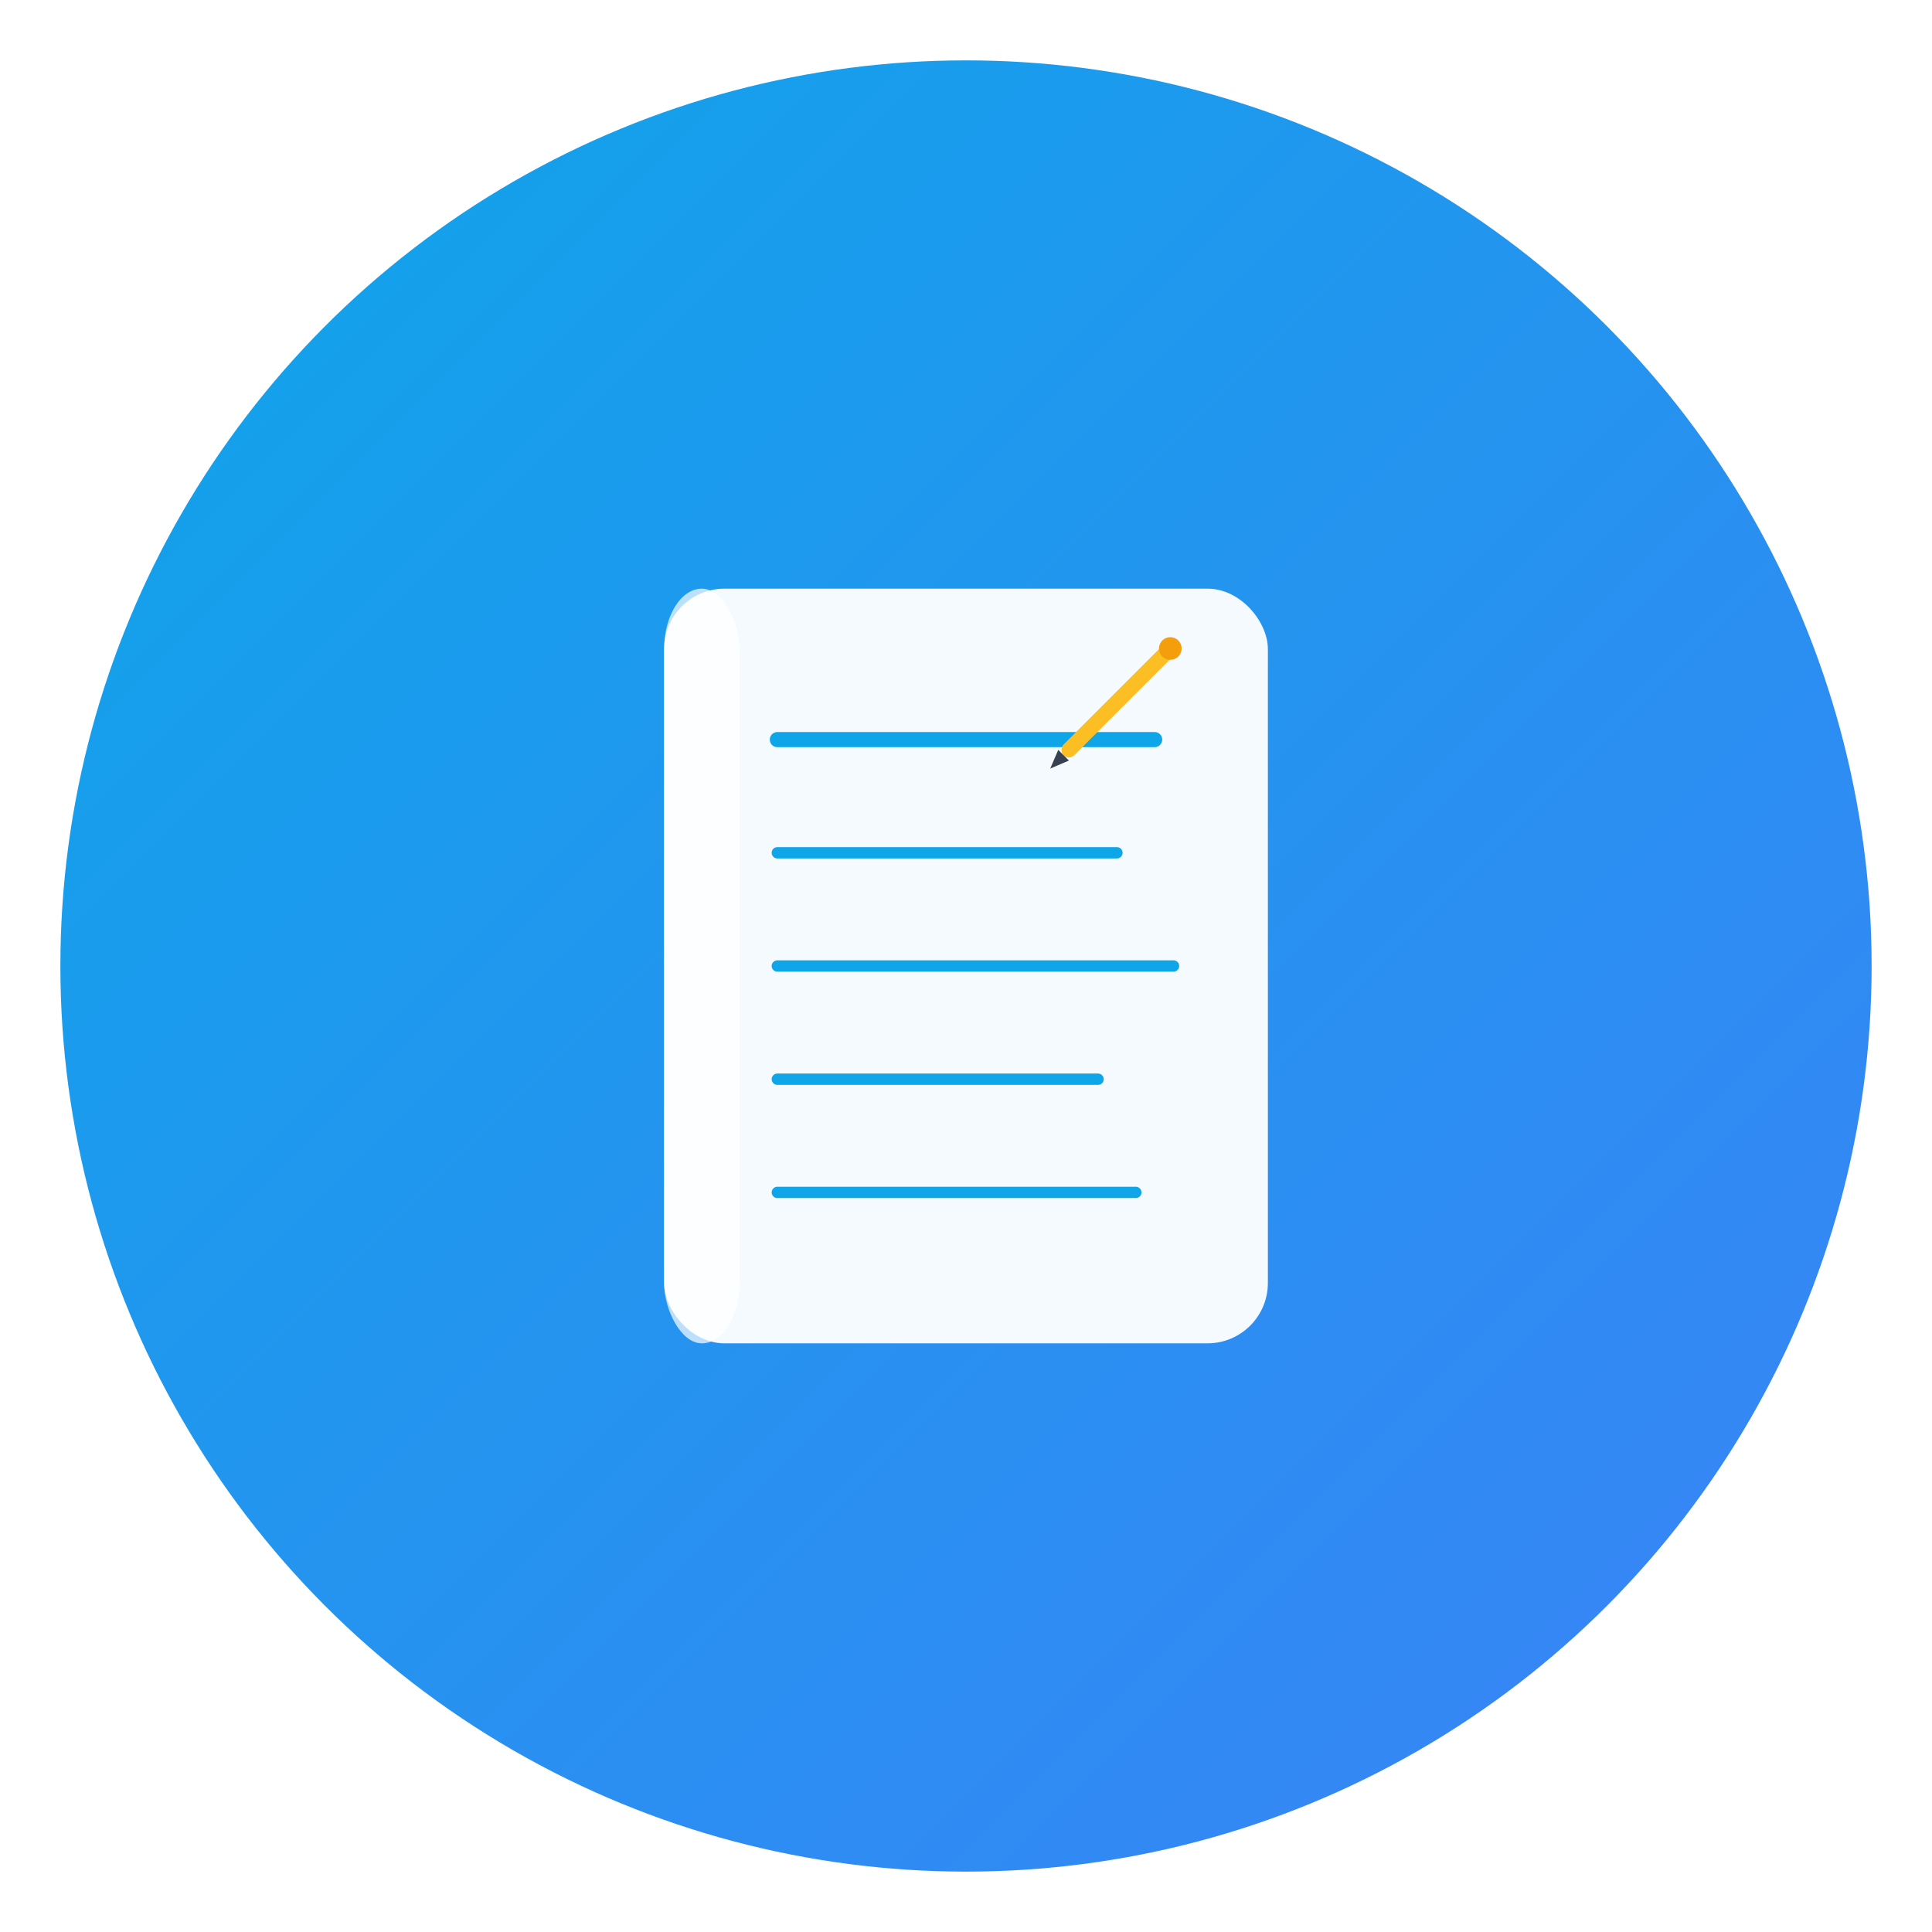 <svg width="512" height="512" viewBox="0 0 512 512" fill="none" xmlns="http://www.w3.org/2000/svg">
  <defs>
    <linearGradient id="gradient" x1="0%" y1="0%" x2="100%" y2="100%">
      <stop offset="0%" style="stop-color:#0ea5e9;stop-opacity:1" />
      <stop offset="100%" style="stop-color:#3b82f6;stop-opacity:1" />
    </linearGradient>
    <filter id="shadow" x="-20%" y="-20%" width="140%" height="140%">
      <feDropShadow dx="0" dy="8" stdDeviation="12" flood-color="#000" flood-opacity="0.15"/>
    </filter>
  </defs>
  
  <!-- Background Circle -->
  <circle cx="256" cy="256" r="240" fill="url(#gradient)" filter="url(#shadow)"/>
  
  <!-- Book/Journal Icon -->
  <g transform="translate(256, 256)">
    <!-- Book Cover -->
    <rect x="-80" y="-100" width="160" height="200" rx="16" fill="#ffffff" fill-opacity="0.95"/>
    
    <!-- Book Spine -->
    <rect x="-80" y="-100" width="20" height="200" rx="16" fill="#ffffff" fill-opacity="0.7"/>
    
    <!-- Lines representing text -->
    <line x1="-50" y1="-60" x2="50" y2="-60" stroke="#0ea5e9" stroke-width="4" stroke-linecap="round"/>
    <line x1="-50" y1="-30" x2="40" y2="-30" stroke="#0ea5e9" stroke-width="3" stroke-linecap="round"/>
    <line x1="-50" y1="0" x2="55" y2="0" stroke="#0ea5e9" stroke-width="3" stroke-linecap="round"/>
    <line x1="-50" y1="30" x2="35" y2="30" stroke="#0ea5e9" stroke-width="3" stroke-linecap="round"/>
    <line x1="-50" y1="60" x2="45" y2="60" stroke="#0ea5e9" stroke-width="3" stroke-linecap="round"/>
    
    <!-- Pen Icon -->
    <g transform="translate(40, -70) rotate(45)">
      <rect x="-2" y="-20" width="4" height="40" fill="#fbbf24" rx="2"/>
      <circle cx="0" cy="-20" r="3" fill="#f59e0b"/>
      <polygon points="-2,20 2,20 0,25" fill="#374151"/>
    </g>
  </g>
</svg>